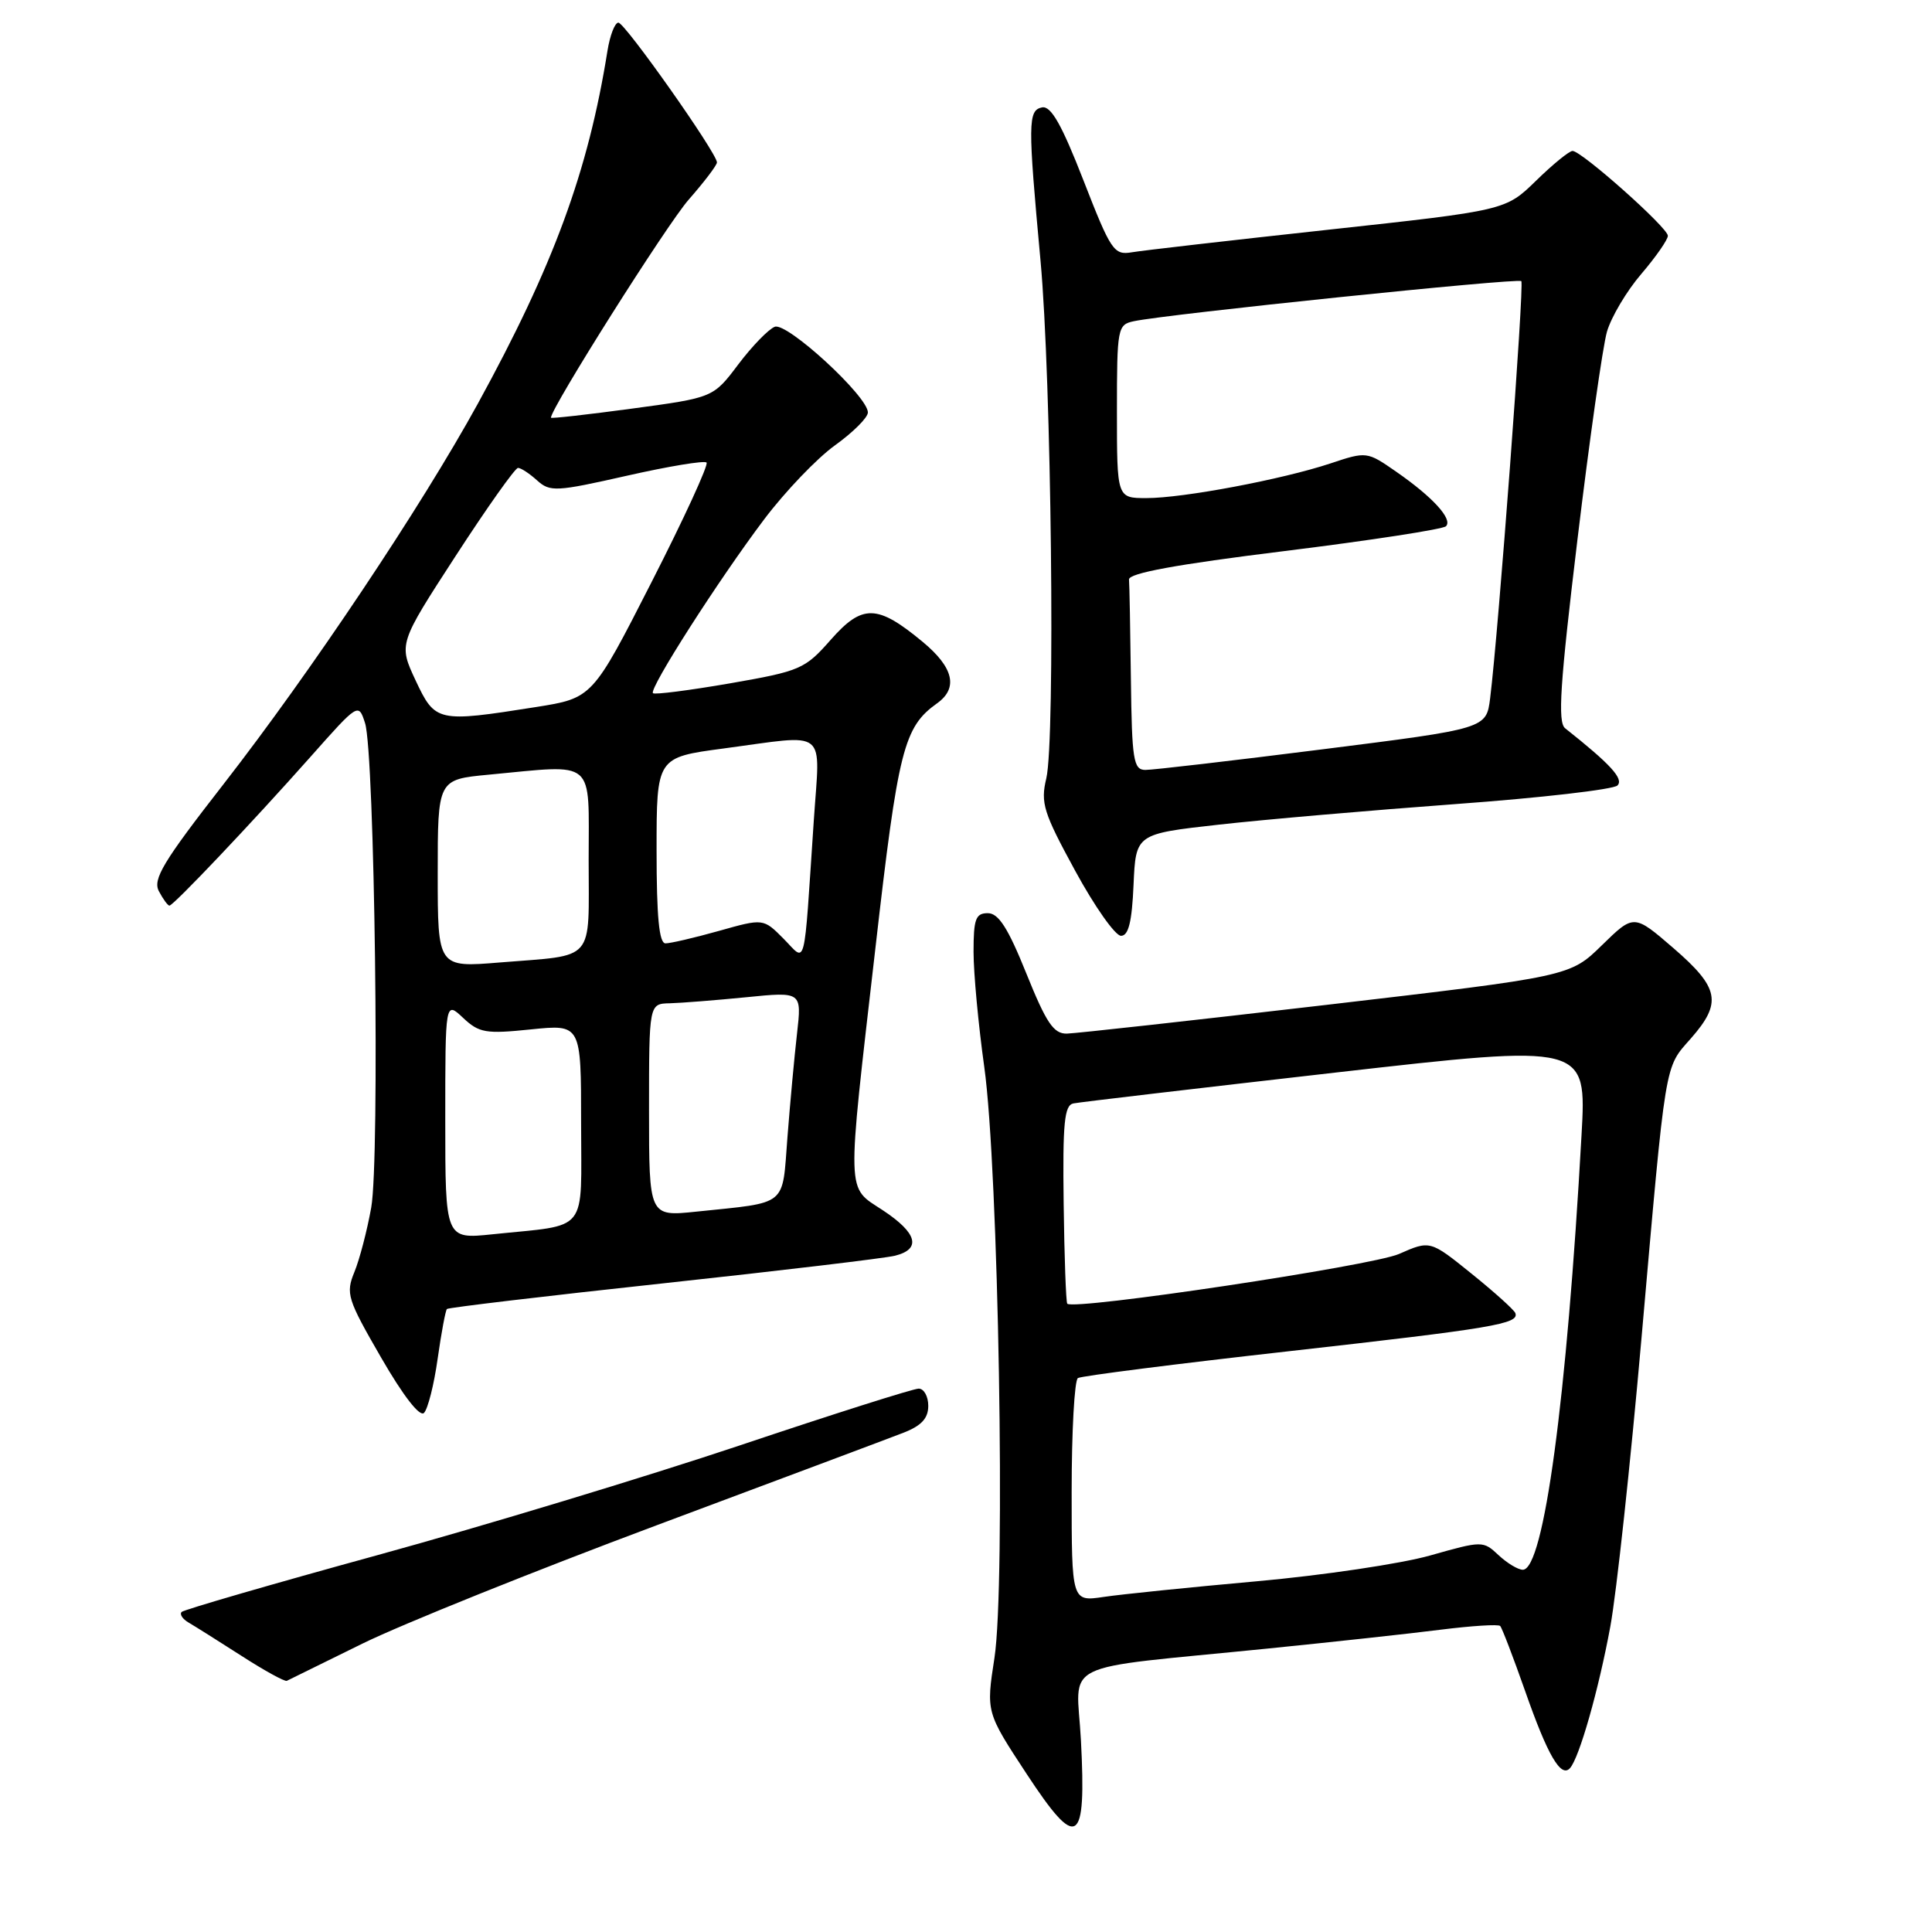 <?xml version="1.0" encoding="UTF-8" standalone="no"?>
<!DOCTYPE svg PUBLIC "-//W3C//DTD SVG 1.1//EN" "http://www.w3.org/Graphics/SVG/1.1/DTD/svg11.dtd" >
<svg xmlns="http://www.w3.org/2000/svg" xmlns:xlink="http://www.w3.org/1999/xlink" version="1.1" viewBox="0 0 256 256">
 <g >
 <path fill="currentColor"
d=" M 143.23 230.61 C 142.67 219.82 139.67 221.29 168.00 218.44 C 176.53 217.58 186.84 216.46 190.92 215.94 C 195.00 215.43 198.54 215.20 198.78 215.45 C 199.02 215.69 200.50 219.56 202.08 224.05 C 205.07 232.60 206.83 235.62 208.03 234.29 C 209.26 232.94 211.84 223.88 213.38 215.50 C 214.19 211.10 216.04 194.00 217.49 177.50 C 220.79 140.00 220.52 141.61 224.05 137.60 C 228.21 132.86 227.83 130.90 221.75 125.64 C 216.50 121.11 216.50 121.11 212.27 125.24 C 208.04 129.38 208.04 129.38 175.77 133.15 C 158.02 135.22 142.54 136.93 141.36 136.96 C 139.61 136.99 138.64 135.55 136.00 129.00 C 133.57 122.96 132.31 121.00 130.89 121.00 C 129.28 121.00 129.00 121.77 129.00 126.12 C 129.00 128.94 129.64 135.80 130.42 141.37 C 132.31 154.87 133.26 210.00 131.77 219.68 C 130.66 226.87 130.66 226.87 136.02 235.03 C 142.77 245.31 143.96 244.58 143.23 230.61 Z  M 48.00 217.80 C 53.23 215.23 70.78 208.17 87.00 202.11 C 103.22 196.05 117.96 190.53 119.75 189.83 C 122.10 188.91 123.00 187.93 123.00 186.28 C 123.00 185.03 122.43 184.00 121.73 184.00 C 121.02 184.00 110.34 187.39 97.98 191.54 C 85.61 195.68 64.05 202.21 50.07 206.05 C 36.08 209.89 24.38 213.29 24.07 213.59 C 23.77 213.90 24.19 214.54 25.01 215.01 C 25.83 215.49 28.98 217.47 32.00 219.41 C 35.02 221.36 37.73 222.84 38.00 222.72 C 38.27 222.59 42.77 220.38 48.00 217.80 Z  M 57.99 180.04 C 58.48 176.60 59.03 173.64 59.22 173.45 C 59.41 173.26 72.30 171.73 87.87 170.05 C 103.44 168.37 117.27 166.72 118.59 166.39 C 122.11 165.51 121.55 163.39 117.00 160.38 C 112.10 157.14 112.15 159.08 116.00 125.60 C 119.02 99.22 119.75 96.35 124.17 93.19 C 127.00 91.17 126.36 88.44 122.25 85.04 C 116.24 80.06 114.27 80.02 110.08 84.77 C 106.66 88.66 106.06 88.92 96.71 90.55 C 91.32 91.48 86.74 92.07 86.52 91.85 C 85.96 91.29 95.20 76.85 101.26 68.81 C 104.03 65.14 108.25 60.72 110.65 59.00 C 113.04 57.28 115.00 55.33 115.00 54.65 C 115.00 52.52 104.29 42.67 102.66 43.30 C 101.83 43.62 99.66 45.86 97.83 48.28 C 94.51 52.69 94.51 52.69 83.76 54.14 C 77.84 54.94 73.00 55.48 73.00 55.35 C 73.00 54.07 88.38 29.72 91.25 26.46 C 93.31 24.11 95.00 21.89 95.00 21.52 C 95.00 20.29 82.80 3.00 81.94 3.00 C 81.47 3.00 80.82 4.69 80.49 6.75 C 77.94 22.70 73.35 35.19 63.31 53.50 C 55.83 67.12 41.20 89.02 29.63 103.89 C 21.59 114.21 20.21 116.52 21.06 118.10 C 21.61 119.15 22.24 120.00 22.45 120.00 C 22.98 120.00 33.38 109.03 41.12 100.31 C 47.49 93.13 47.50 93.12 48.37 95.81 C 49.65 99.80 50.34 153.53 49.19 160.00 C 48.65 163.03 47.65 166.87 46.96 168.55 C 45.79 171.40 46.02 172.13 50.49 179.87 C 53.42 184.95 55.62 187.78 56.18 187.22 C 56.69 186.71 57.51 183.48 57.99 180.04 Z  M 150.20 117.25 C 150.50 110.50 150.50 110.50 161.50 109.27 C 167.55 108.59 181.69 107.37 192.93 106.54 C 204.16 105.72 213.79 104.61 214.32 104.08 C 215.19 103.21 213.40 101.26 207.39 96.50 C 206.38 95.70 206.71 90.67 209.02 71.50 C 210.61 58.30 212.37 45.90 212.93 43.95 C 213.50 42.00 215.54 38.56 217.48 36.30 C 219.42 34.03 221.00 31.76 221.00 31.24 C 221.00 30.17 209.57 20.00 208.37 20.00 C 207.93 20.00 205.76 21.77 203.54 23.94 C 199.50 27.88 199.50 27.88 176.00 30.44 C 163.07 31.85 151.36 33.19 149.97 33.43 C 147.60 33.83 147.20 33.24 143.56 23.89 C 140.68 16.50 139.26 14.00 138.08 14.23 C 136.20 14.61 136.19 16.28 137.87 34.50 C 139.32 50.12 139.85 98.02 138.64 103.14 C 137.86 106.40 138.26 107.67 142.47 115.39 C 145.05 120.13 147.78 124.00 148.54 124.00 C 149.53 124.00 149.99 122.16 150.20 117.25 Z  M 142.00 197.67 C 142.00 189.67 142.37 182.89 142.83 182.60 C 143.29 182.32 155.85 180.72 170.74 179.05 C 197.87 176.00 201.34 175.42 200.79 173.99 C 200.63 173.57 198.03 171.22 195.00 168.78 C 189.50 164.34 189.50 164.34 185.37 166.16 C 181.78 167.73 142.32 173.65 141.42 172.75 C 141.25 172.58 141.03 166.60 140.94 159.47 C 140.80 148.78 141.03 146.45 142.23 146.21 C 143.04 146.04 158.67 144.21 176.97 142.12 C 210.24 138.33 210.24 138.33 209.56 150.42 C 207.61 185.43 204.56 208.00 201.78 208.00 C 201.15 208.00 199.70 207.13 198.56 206.06 C 196.52 204.15 196.42 204.15 189.50 206.11 C 185.65 207.20 175.30 208.74 166.50 209.53 C 157.70 210.32 148.59 211.25 146.25 211.60 C 142.00 212.23 142.00 212.23 142.00 197.67 Z  M 59.00 148.42 C 59.00 132.65 59.00 132.65 61.36 134.87 C 63.49 136.87 64.36 137.02 70.36 136.40 C 77.00 135.72 77.00 135.72 77.00 148.78 C 77.00 163.67 78.17 162.20 65.25 163.55 C 59.00 164.20 59.00 164.20 59.00 148.42 Z  M 86.00 147.10 C 86.00 133.00 86.00 133.00 88.75 132.94 C 90.26 132.90 94.82 132.54 98.87 132.14 C 106.24 131.40 106.24 131.40 105.61 136.95 C 105.26 140.00 104.69 146.19 104.34 150.70 C 103.62 160.00 104.52 159.27 92.25 160.55 C 86.00 161.20 86.00 161.20 86.00 147.10 Z  M 58.00 115.75 C 58.00 103.29 58.00 103.29 64.75 102.65 C 79.10 101.30 78.00 100.36 78.00 113.93 C 78.00 127.68 79.03 126.49 66.25 127.53 C 58.00 128.21 58.00 128.21 58.00 115.75 Z  M 103.82 124.38 C 101.15 121.69 101.15 121.69 95.26 123.35 C 92.02 124.26 88.84 125.00 88.18 125.00 C 87.34 125.00 87.00 121.51 87.00 112.68 C 87.00 100.36 87.00 100.36 95.86 99.18 C 109.92 97.31 108.66 96.30 107.83 108.75 C 106.46 129.15 106.89 127.47 103.82 124.38 Z  M 55.07 90.16 C 52.81 85.32 52.81 85.32 60.38 73.66 C 64.54 67.25 68.26 62.00 68.64 62.00 C 69.03 62.00 70.17 62.75 71.17 63.66 C 72.88 65.20 73.68 65.16 83.05 63.04 C 88.57 61.79 93.33 61.00 93.62 61.29 C 93.91 61.58 90.63 68.72 86.32 77.16 C 78.50 92.50 78.50 92.50 71.00 93.69 C 57.95 95.75 57.67 95.69 55.07 90.16 Z  M 149.85 90.00 C 149.77 83.40 149.66 77.45 149.60 76.79 C 149.53 75.95 155.86 74.79 170.19 73.02 C 181.57 71.61 191.20 70.13 191.60 69.73 C 192.53 68.80 189.84 65.85 184.97 62.48 C 181.14 59.82 181.07 59.81 176.28 61.41 C 169.88 63.53 156.79 66.00 151.91 66.00 C 148.00 66.00 148.00 66.00 148.00 54.52 C 148.00 43.42 148.08 43.02 150.25 42.56 C 154.65 41.62 201.14 36.81 201.58 37.25 C 202.00 37.67 198.56 83.62 197.45 92.53 C 196.94 96.55 196.94 96.55 175.22 99.29 C 163.28 100.80 152.71 102.03 151.75 102.02 C 150.19 102.00 149.98 100.70 149.85 90.00 Z "/>
</g>
</svg>